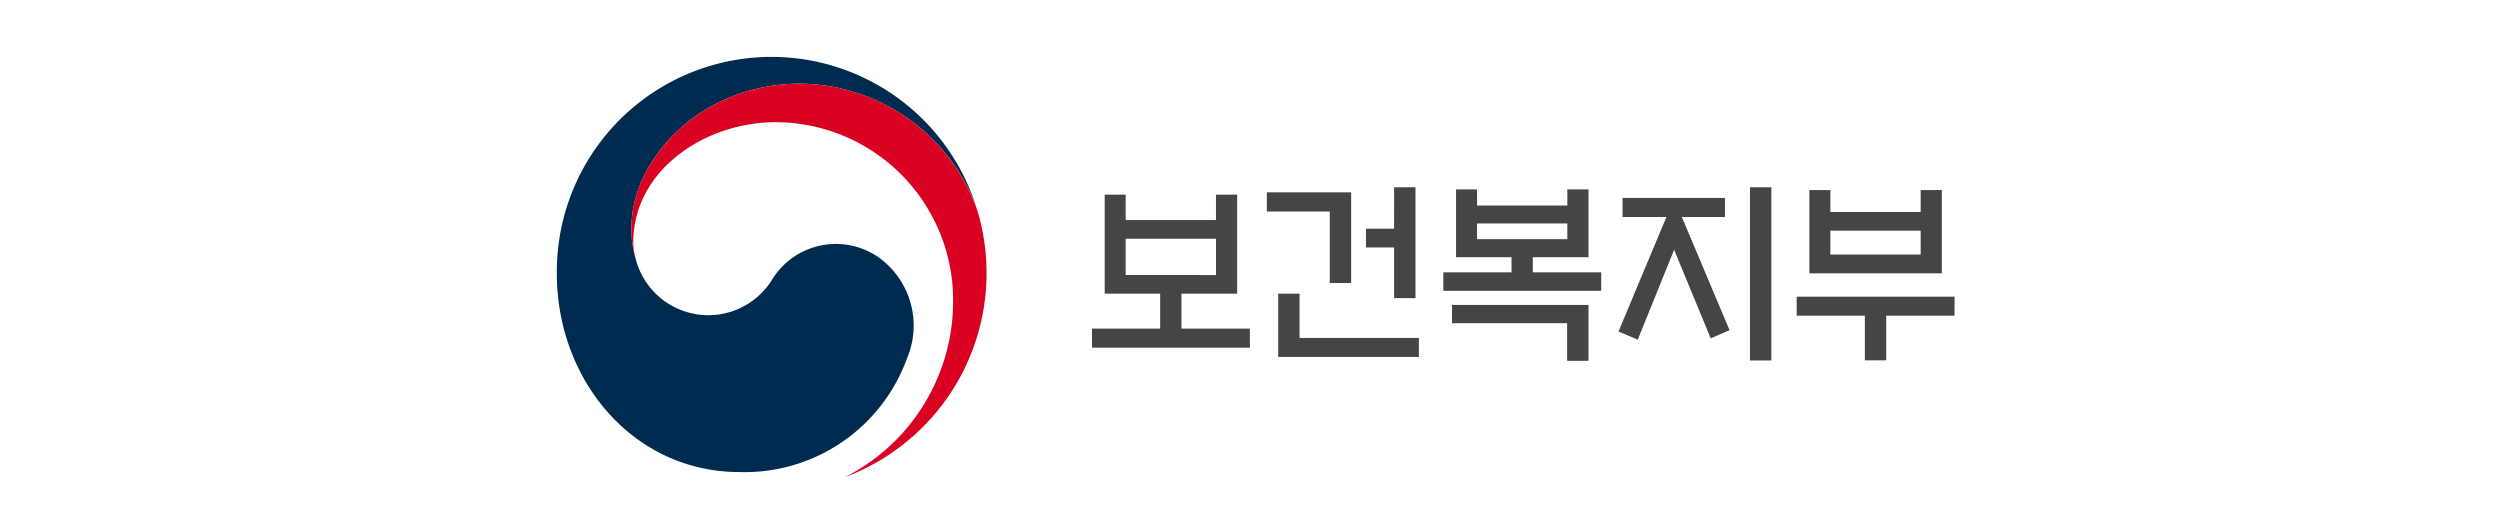 <svg xmlns="http://www.w3.org/2000/svg" width="220" height="46" viewBox="0 0 220 46">
  <g id="그룹_183" data-name="그룹 183" transform="translate(-1442 -2568)">
    <rect id="사각형_42" data-name="사각형 42" width="220" height="46" transform="translate(1442 2568)" fill="none"/>
    <g id="Vector_Smart_Object" data-name="Vector Smart Object" transform="translate(1474.688 2570.164)">
      <g id="그룹_70" data-name="그룹 70">
        <g id="그룹_62" data-name="그룹 62">
          <path id="패스_205" data-name="패스 205" d="M77.3,26.754v1.674H63.406V26.754h6V23.679H64.525V14.967h1.847V17.2h7.945V14.967H76.18v8.712h-4.9v3.075Zm-2.982-4.715V18.844H66.372v3.194Z" fill="#464545"/>
          <path id="패스_206" data-name="패스 206" d="M86.214,22.739H84.333V16.453h-5.54V14.761h7.421Zm-6.421,6.508V23.679h1.881v3.895h10.5v1.674Zm10.2-14.93h1.881v9.754H89.991V19.613H87.518V17.956h2.473Z" fill="#464545"/>
          <path id="패스_207" data-name="패스 207" d="M108.219,21.8v1.624H94.326V21.8h6V20.467h-4.88V14.505h1.847v1.418h7.946V14.505H107.1v5.962h-4.9V21.8ZM107.1,24.67v4.919H105.22V26.276H95.089V24.67ZM105.237,17.5H97.291v1.383h7.946Z" fill="#464545"/>
          <path id="패스_208" data-name="패스 208" d="M110.094,16.931V15.257h9.014v1.674h-3.795l4.2,9.959-1.66.717-3.219-7.79-3.2,7.909-1.695-.717,4.219-10.079Zm11.216-2.614h1.881V29.556H121.31Z" fill="#464545"/>
          <path id="패스_209" data-name="패스 209" d="M125.419,23.942h13.893v1.674H133.3v3.929h-1.881V25.616h-6Zm2.965-7.448h7.946V14.563h1.863v7.329H126.537V14.563h1.847Zm7.946,1.64h-7.946v2.1h7.946Z" fill="#464545"/>
        </g>
        <g id="그룹_69" data-name="그룹 69">
          <g id="그룹_68" data-name="그룹 68">
            <g id="그룹_67" data-name="그룹 67">
              <g id="그룹_66" data-name="그룹 66">
                <g id="그룹_65" data-name="그룹 65">
                  <g id="그룹_63" data-name="그룹 63">
                    <path id="패스_210" data-name="패스 210" d="M44.643,20.493a6.583,6.583,0,0,0-9.411,1.991A6.6,6.6,0,0,1,23.26,20.649h0c-.006-.025-.011-.046-.018-.069s-.016-.056-.022-.086a8.631,8.631,0,0,1-.339-2.652C22.88,11.857,28.967,5.2,37.738,5.2A16.74,16.74,0,0,1,53.18,15.92c-.023-.068-.044-.134-.067-.2a18.892,18.892,0,0,0-36.8,6.186c0,9.412,6.733,17.47,16.073,17.47A15.193,15.193,0,0,0,47.135,29.357,7.384,7.384,0,0,0,44.643,20.493Z" fill="#002b51"/>
                  </g>
                  <g id="그룹_64" data-name="그룹 64">
                    <path id="패스_211" data-name="패스 211" d="M53.3,16.292A16.691,16.691,0,0,0,37.738,5.2c-8.771,0-14.858,6.662-14.858,12.646a8.631,8.631,0,0,0,.339,2.652,5.632,5.632,0,0,1-.175-1.36c0-6.231,6.189-10.55,12.55-10.55A15.657,15.657,0,0,1,51.186,24.3a17.344,17.344,0,0,1-9.529,15.528l0,0A19.166,19.166,0,0,0,53.3,16.292Z" fill="#da0021"/>
                  </g>
                </g>
              </g>
            </g>
          </g>
        </g>
      </g>
    </g>
  </g>
</svg>
